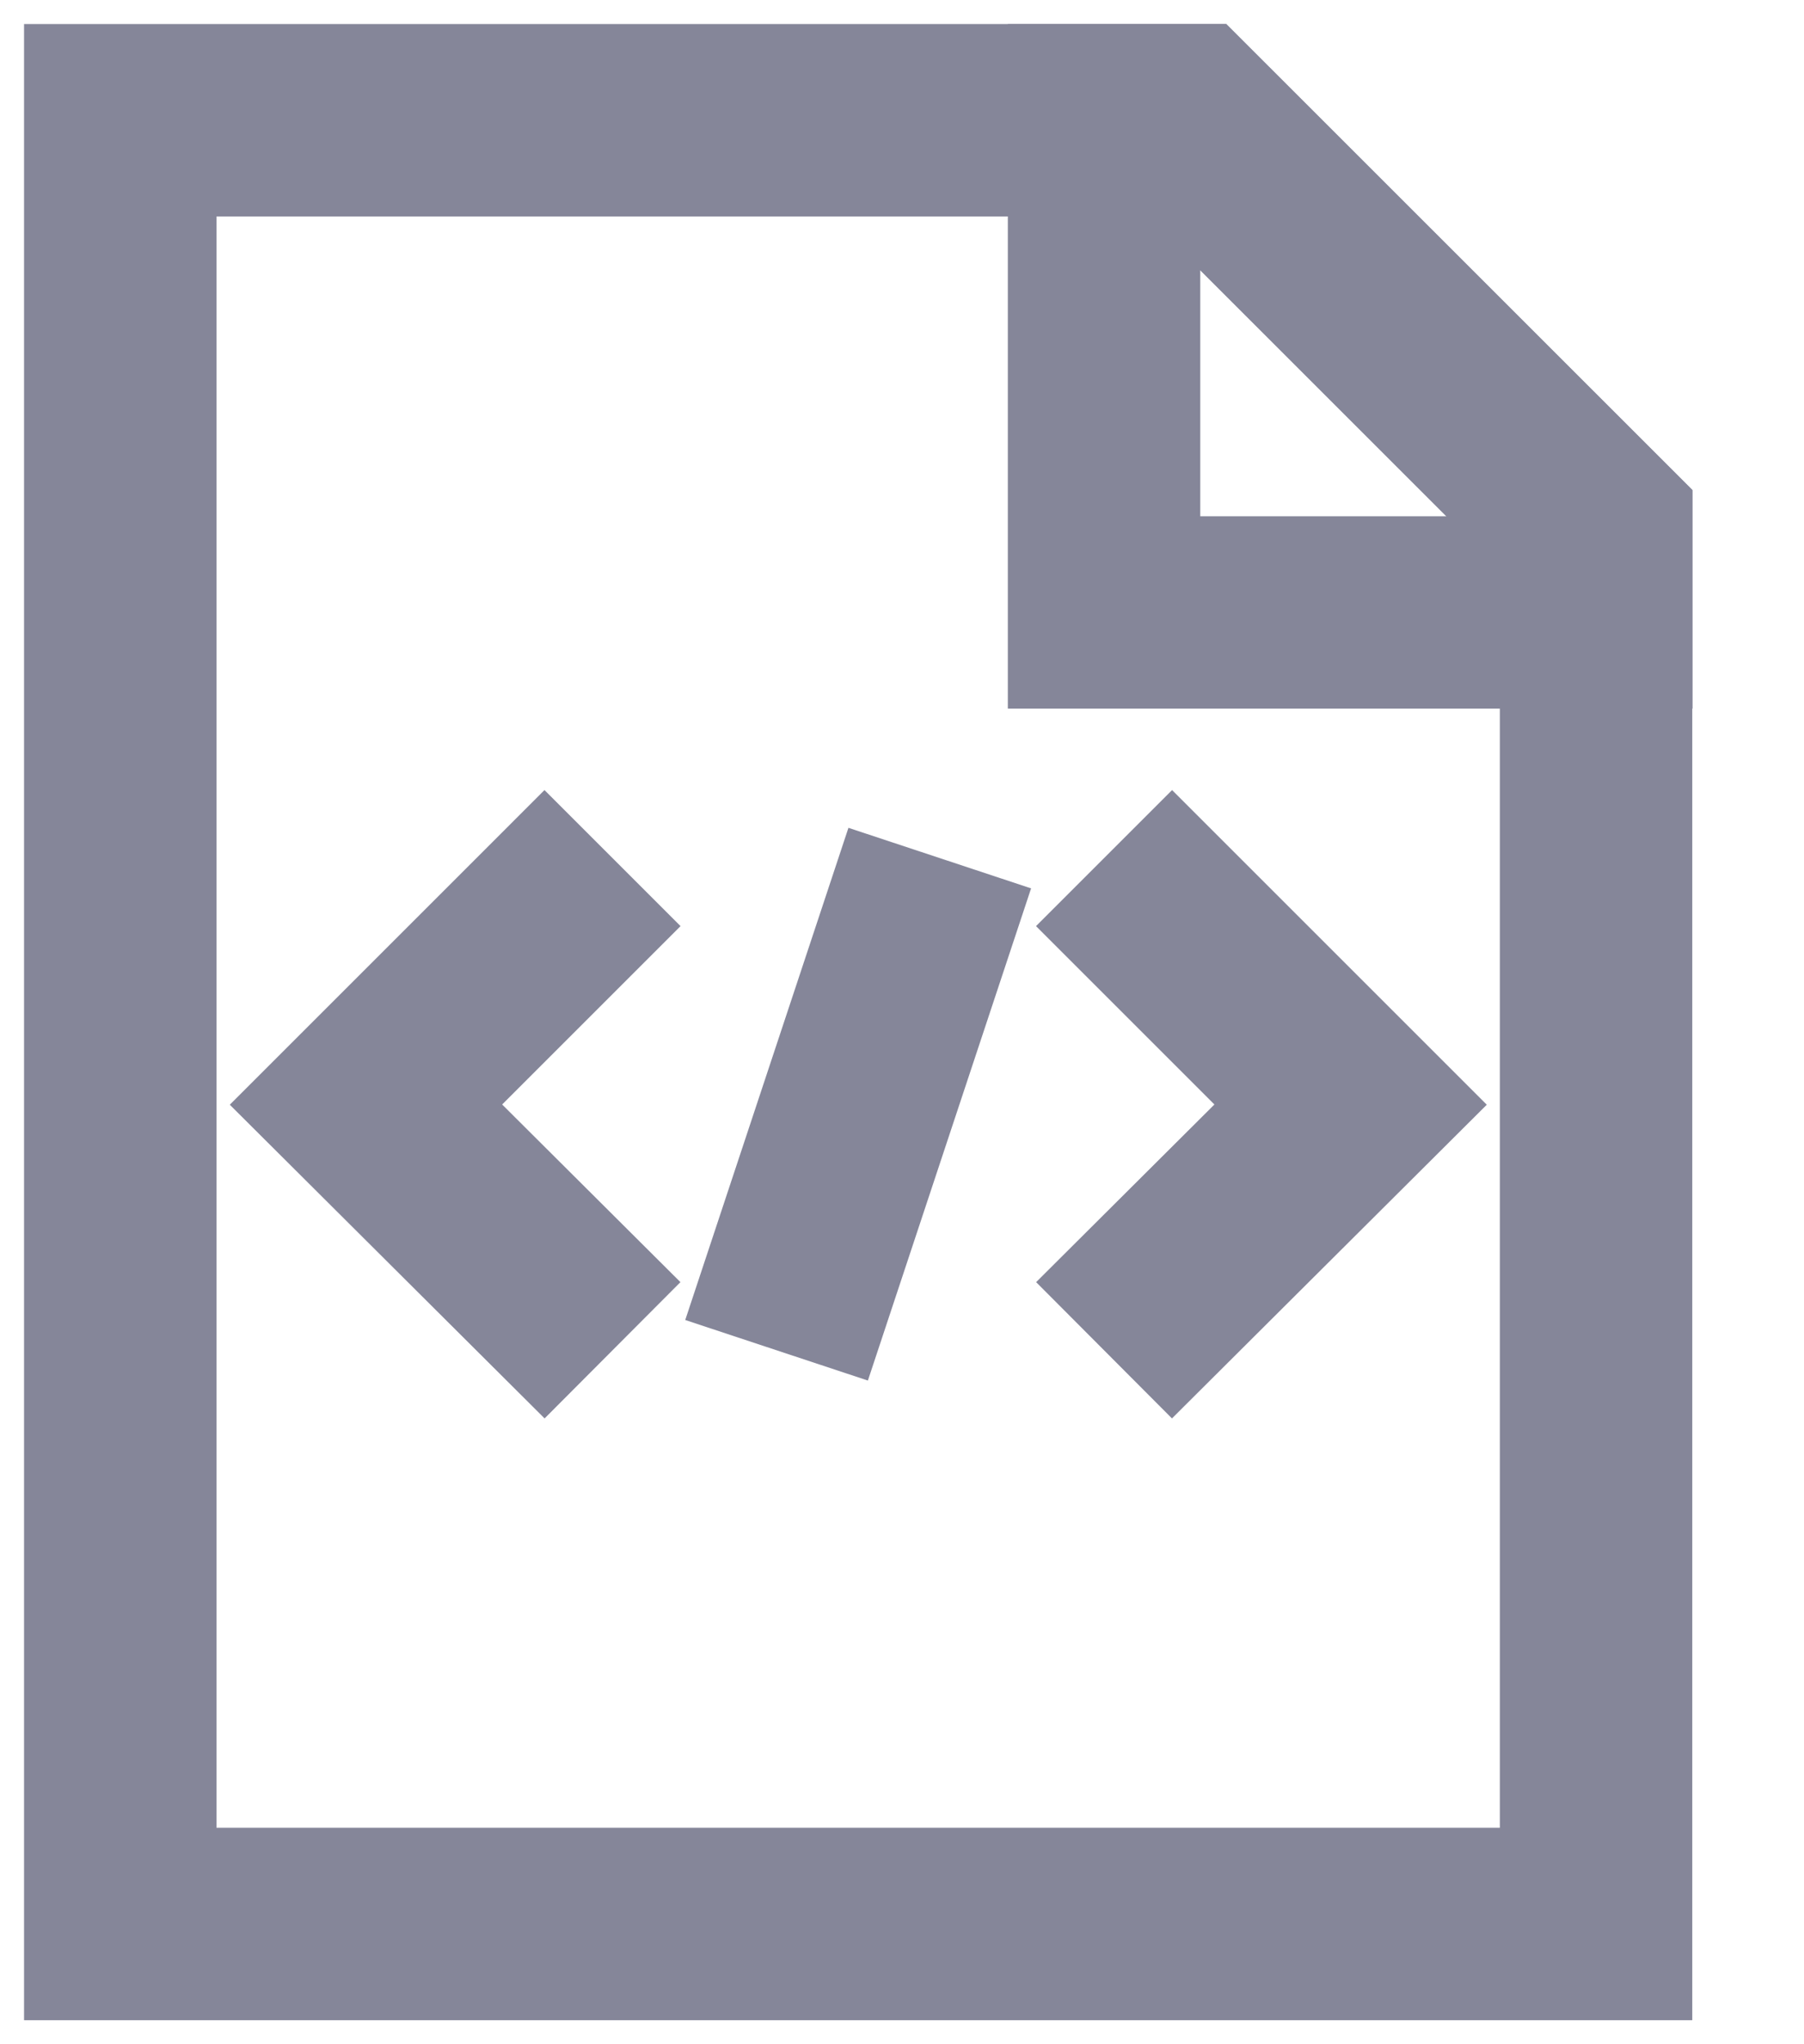 <svg width="15" height="17" viewBox="0 0 15 17" fill="none" xmlns="http://www.w3.org/2000/svg">
<path d="M5.093 11.229L3.043 9.186L5.093 7.136" stroke="#858699" stroke-width="1.6" stroke-miterlimit="10"/>
<path d="M9.18 11.229L11.23 9.186L9.18 7.136" stroke="#858699" stroke-width="1.6" stroke-miterlimit="10"/>
<path d="M7.814 7.136L6.457 11.229" stroke="#858699" stroke-width="1.6" stroke-miterlimit="10"/>
<path d="M13.271 4.407V16H1V1H9.864L13.271 4.407Z" stroke="#858699" stroke-width="1.6" stroke-miterlimit="10"/>
<path d="M13.273 4.407V5.093H9.18V1H9.865L13.273 4.407Z" stroke="#858699" stroke-width="1.6" stroke-miterlimit="10"/>
</svg>
